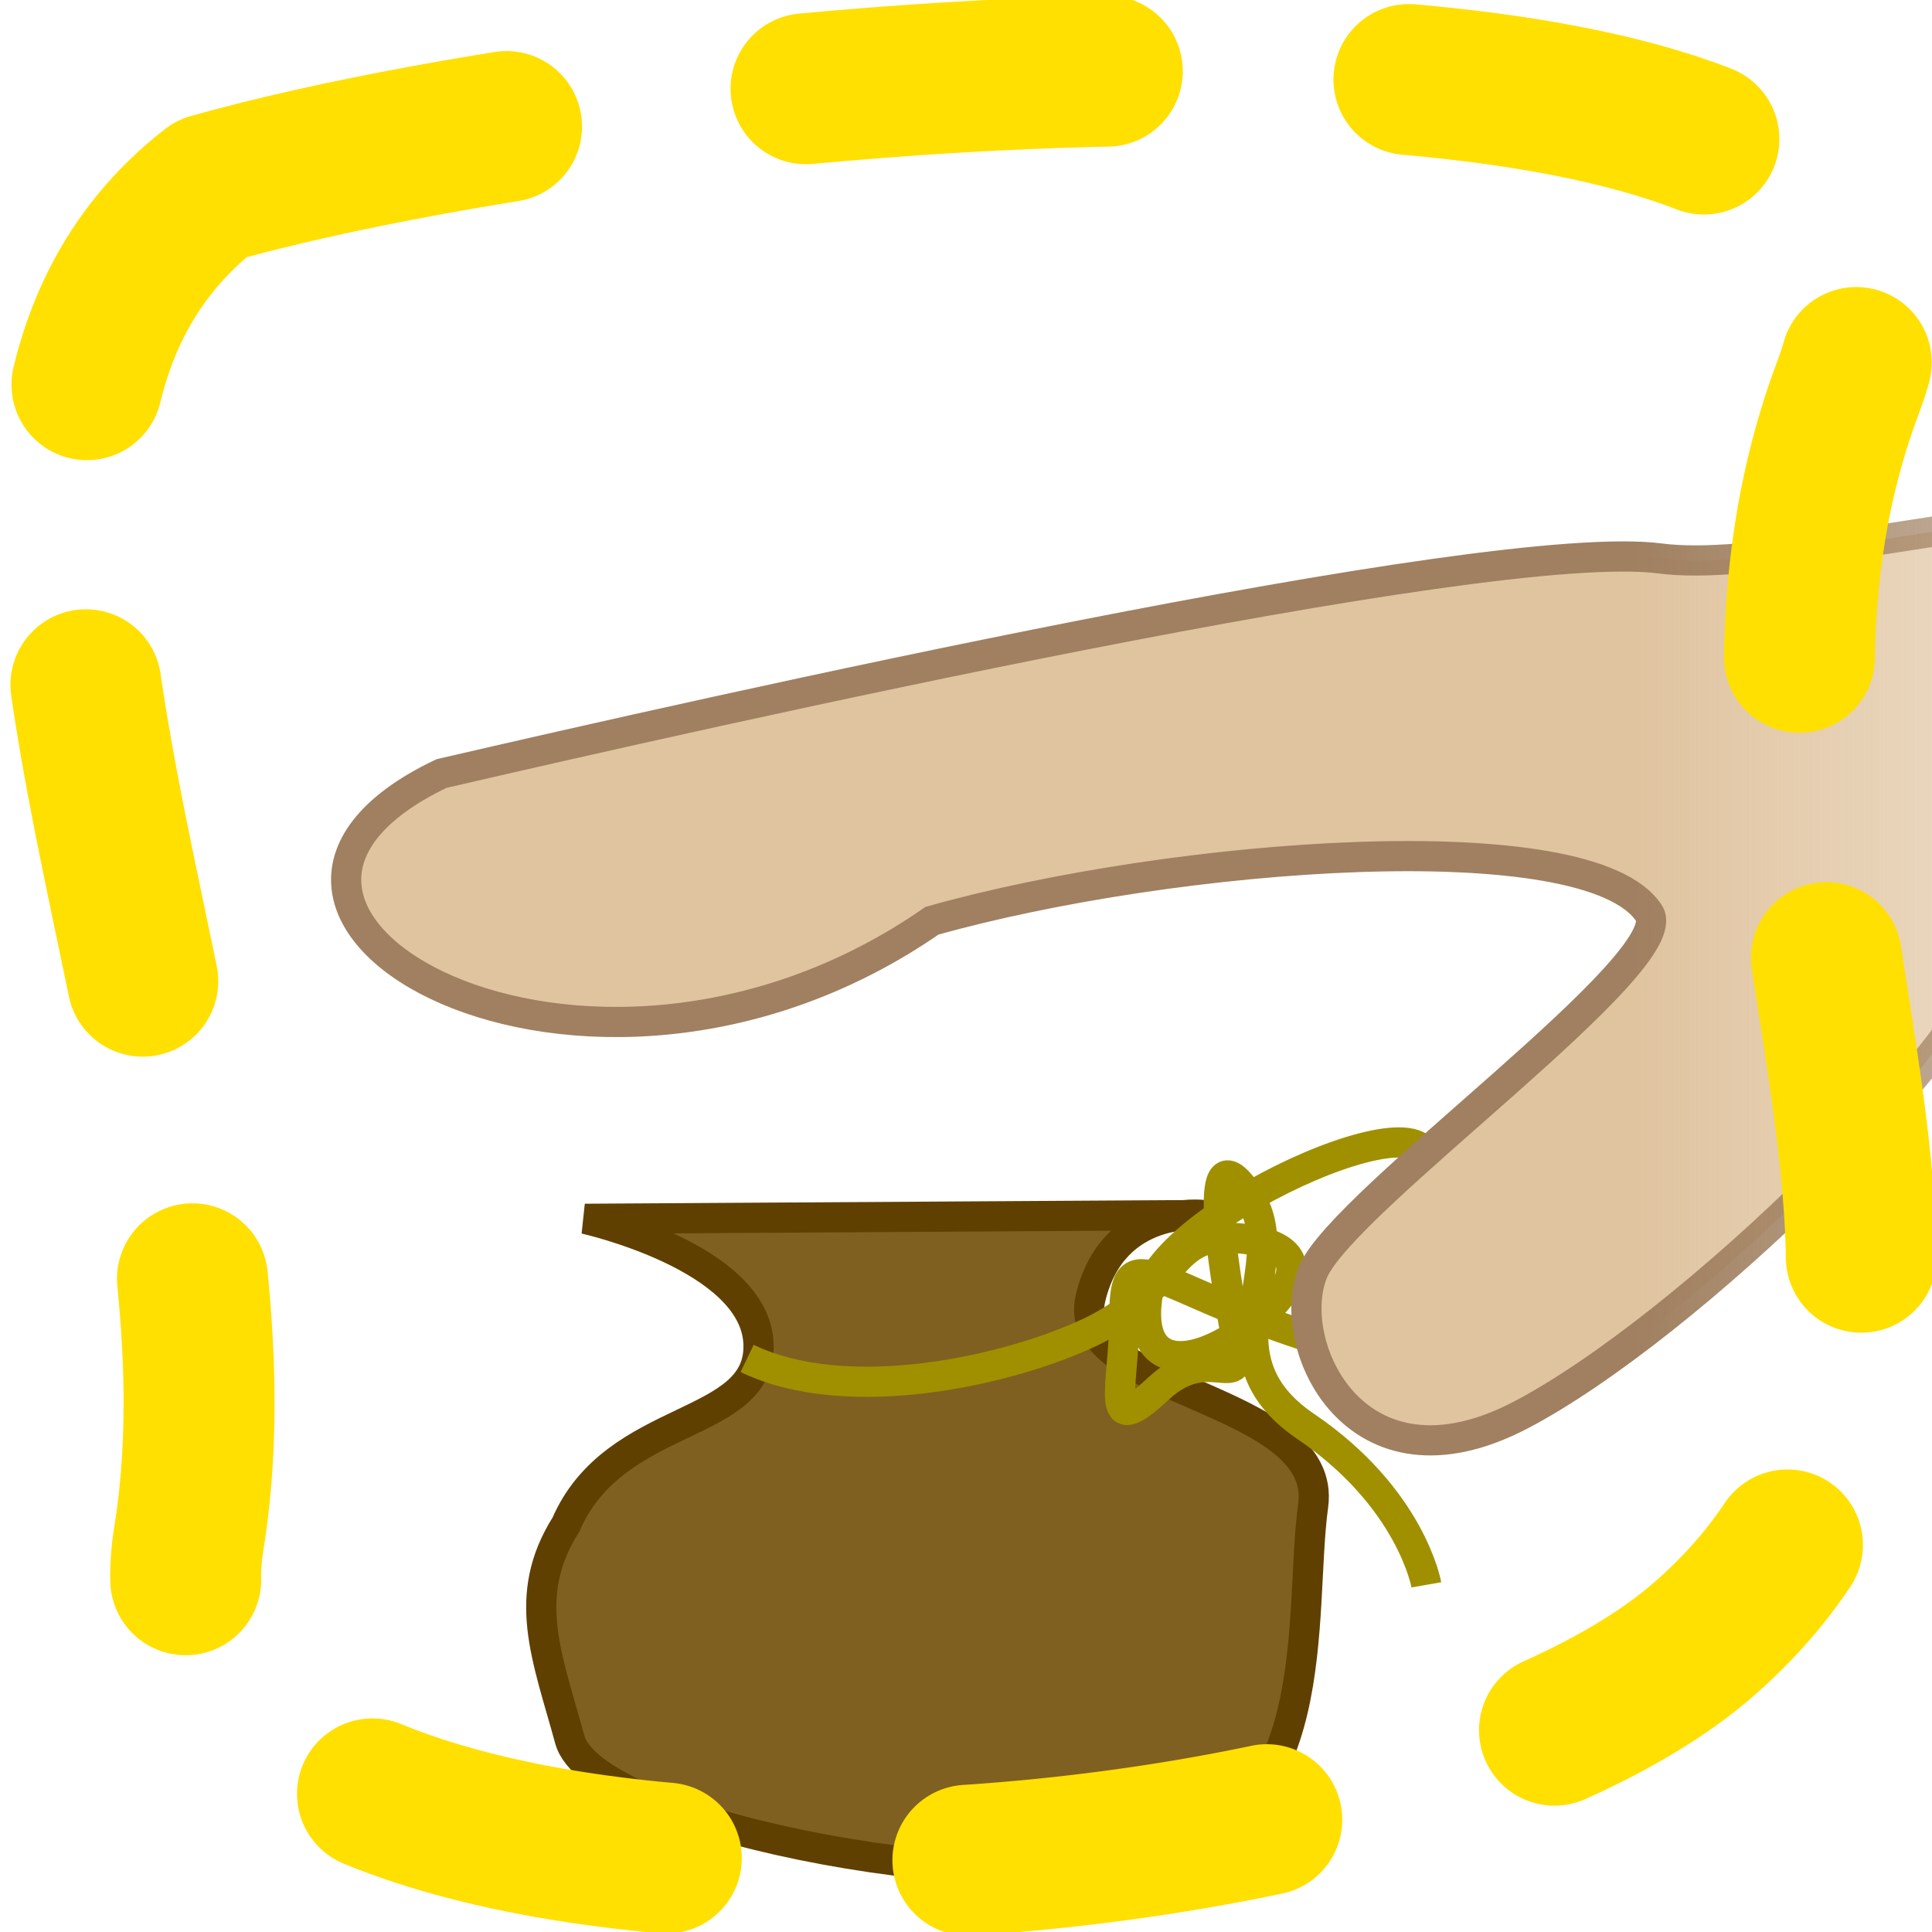 <?xml version="1.0" encoding="UTF-8" standalone="no"?>
<!-- Created with Inkscape (http://www.inkscape.org/) -->

<svg
   xmlns:dc="http://purl.org/dc/elements/1.1/"
   xmlns:cc="http://creativecommons.org/ns#"
   xmlns:rdf="http://www.w3.org/1999/02/22-rdf-syntax-ns#"
   xmlns:svg="http://www.w3.org/2000/svg"
   xmlns="http://www.w3.org/2000/svg"
   xmlns:xlink="http://www.w3.org/1999/xlink"
   xmlns:sodipodi="http://sodipodi.sourceforge.net/DTD/sodipodi-0.dtd"
   xmlns:inkscape="http://www.inkscape.org/namespaces/inkscape"
   version="1.0"
   width="64"
   height="64"
   id="svg2"
   inkscape:version="0.46+devel r21713"
   sodipodi:docname="drop.svg"
   inkscape:output_extension="org.inkscape.output.svg.inkscape">
  <sodipodi:namedview
     pagecolor="#ffffff"
     bordercolor="#666666"
     borderopacity="1"
     objecttolerance="10"
     gridtolerance="10"
     guidetolerance="10"
     inkscape:pageopacity="0"
     inkscape:pageshadow="2"
     inkscape:window-width="1515"
     inkscape:window-height="1090"
     id="namedview66"
     showgrid="false"
     inkscape:zoom="8"
     inkscape:cx="33.286797"
     inkscape:cy="35.519814"
     inkscape:window-x="205"
     inkscape:window-y="130"
     inkscape:window-maximized="0"
     inkscape:current-layer="svg2" />
  <defs
     id="defs4">
    <linearGradient
       inkscape:collect="always"
       id="linearGradient3631">
      <stop
         style="stop-color:#a08060;stop-opacity:1;"
         offset="0"
         id="stop3633" />
      <stop
         style="stop-color:#a08060;stop-opacity:0;"
         offset="1"
         id="stop3635" />
    </linearGradient>
    <linearGradient
       inkscape:collect="always"
       id="linearGradient3623">
      <stop
         style="stop-color:#e0c4a0;stop-opacity:1;"
         offset="0"
         id="stop3625" />
      <stop
         style="stop-color:#e0c4a0;stop-opacity:0;"
         offset="1"
         id="stop3627" />
    </linearGradient>
    <linearGradient
       id="linearGradient4369">
      <stop
         style="stop-color:#a08060;stop-opacity:1;"
         offset="0"
         id="stop4371" />
      <stop
         style="stop-color:#a08060;stop-opacity:0;"
         offset="1"
         id="stop4373" />
    </linearGradient>
    <linearGradient
       id="linearGradient4359">
      <stop
         style="stop-color:#e0c4a0;stop-opacity:1;"
         offset="0"
         id="stop4361" />
      <stop
         style="stop-color:#e0c4a0;stop-opacity:0;"
         offset="1"
         id="stop4363" />
    </linearGradient>
    <inkscape:perspective
       sodipodi:type="inkscape:persp3d"
       inkscape:vp_x="0 : 32 : 1"
       inkscape:vp_y="0 : 1000 : 0"
       inkscape:vp_z="64 : 32 : 1"
       inkscape:persp3d-origin="32 : 21.333333 : 1"
       id="perspective70" />
    <linearGradient
       inkscape:collect="always"
       xlink:href="#linearGradient4359"
       id="linearGradient4367"
       x1="53.958"
       y1="34.013"
       x2="70.625"
       y2="34.013"
       gradientUnits="userSpaceOnUse"
       gradientTransform="matrix(1,0.5,0,1,19.375,-60.188)" />
    <linearGradient
       inkscape:collect="always"
       xlink:href="#linearGradient4369"
       id="linearGradient4375"
       x1="54.083"
       y1="34.013"
       x2="70.625"
       y2="34.013"
       gradientUnits="userSpaceOnUse"
       gradientTransform="matrix(1,0.5,0,1,19.375,-60.188)" />
    <linearGradient
       inkscape:collect="always"
       xlink:href="#linearGradient3623"
       id="linearGradient3629"
       x1="54.217"
       y1="32.203"
       x2="87.594"
       y2="32.203"
       gradientUnits="userSpaceOnUse" />
    <linearGradient
       inkscape:collect="always"
       xlink:href="#linearGradient3631"
       id="linearGradient3637"
       x1="54.217"
       y1="32.203"
       x2="87.594"
       y2="32.203"
       gradientUnits="userSpaceOnUse" />
  </defs>
  <path
     style="fill:#806020;stroke:#604000;stroke-width:1px;stroke-linecap:butt;stroke-linejoin:miter;stroke-opacity:1;fill-opacity:1"
     d="m 18.75,50.5 c 1.625,-3.75 6.5,-3.125 6.375,-6 -0.125,-2.875 -5.75,-4.125 -5.75,-4.125 l 20.5,-0.125 c 0,0 -3,-0.375 -3.75,2.75 -0.75,3.125 7.875,3.25 7.375,6.875 -0.5,3.625 0.5,10.5 -5.375,11.75 -5.875,1.25 -18.5,-1.25 -19.25,-4 -0.75,-2.75 -1.625,-4.75 -0.125,-7.125 z"
     id="path2845" />
  <path
     style="fill:none;stroke:#a09000;stroke-width:1px;stroke-linecap:butt;stroke-linejoin:miter;stroke-opacity:1"
     d="m 24.75,45 c 3.375,1.625 8.75,0.375 11.375,-0.875 C 38.75,42.875 38.75,41 40.5,41 c 1.75,0 3.25,0.625 1.5,2.375 -1.75,1.75 -4.375,2.5 -4,-0.375 0.375,-2.875 11,-7.5 9,-3.75 -2,3.75 1.25,6.625 -3.75,5 -5,-1.625 -6,-3.25 -6,-0.75 0,2.5 -0.75,4.25 1.125,2.5 1.875,-1.75 3,0.625 2.5,-2.125 -0.5,-2.75 -1,-6.5 0.5,-4.25 1.5,2.25 -1.625,5.25 1.875,7.625 3.5,2.375 4,5.25 4,5.25"
     id="path2847" />
  <path
     style="fill:url(#linearGradient3629);fill-opacity:1.0;stroke:url(#linearGradient3637);stroke-width:1px;stroke-linecap:butt;stroke-linejoin:miter;stroke-opacity:1"
     d="M 66.625,30.375 C 65.75,34.5 55.875,44 50.375,46.875 44.875,49.75 42.5,44.5 43.5,42.125 44.5,39.75 55.674,31.853 54.625,30.25 52.632,27.204 38.875,28.25 30.875,30.5 19.283,38.538 5.03,30.192 14.625,25.625 23.25,23.625 49.25,17.75 55,18.5 c 5.75,0.75 21.375,-5.25 28.75,1.25 7.375,6.5 0.25,12.375 0.25,12.375 0,0 -3.875,-8.125 -17.375,-1.75 z"
     id="path3621"
     sodipodi:nodetypes="csssccsscc" />
  <g
     id="layer1">
    <path
       d="m 7,6.25 c 16,-4.5 59.75,-8 54.25,6.5 -5.951,15.689 7.072,31.065 -4.75,41.5 C 45.542,63.922 3.853,65.721 6.25,51 8.813,35.26 -4.159,14.946 7,6.25 z"
       id="path3159"
       style="fill:none;stroke:#ffe000;stroke-width:5;stroke-linecap:round;stroke-linejoin:round;stroke-miterlimit:4;stroke-opacity:1;stroke-dasharray:10, 10;stroke-dashoffset:0" />
  </g>
</svg>
